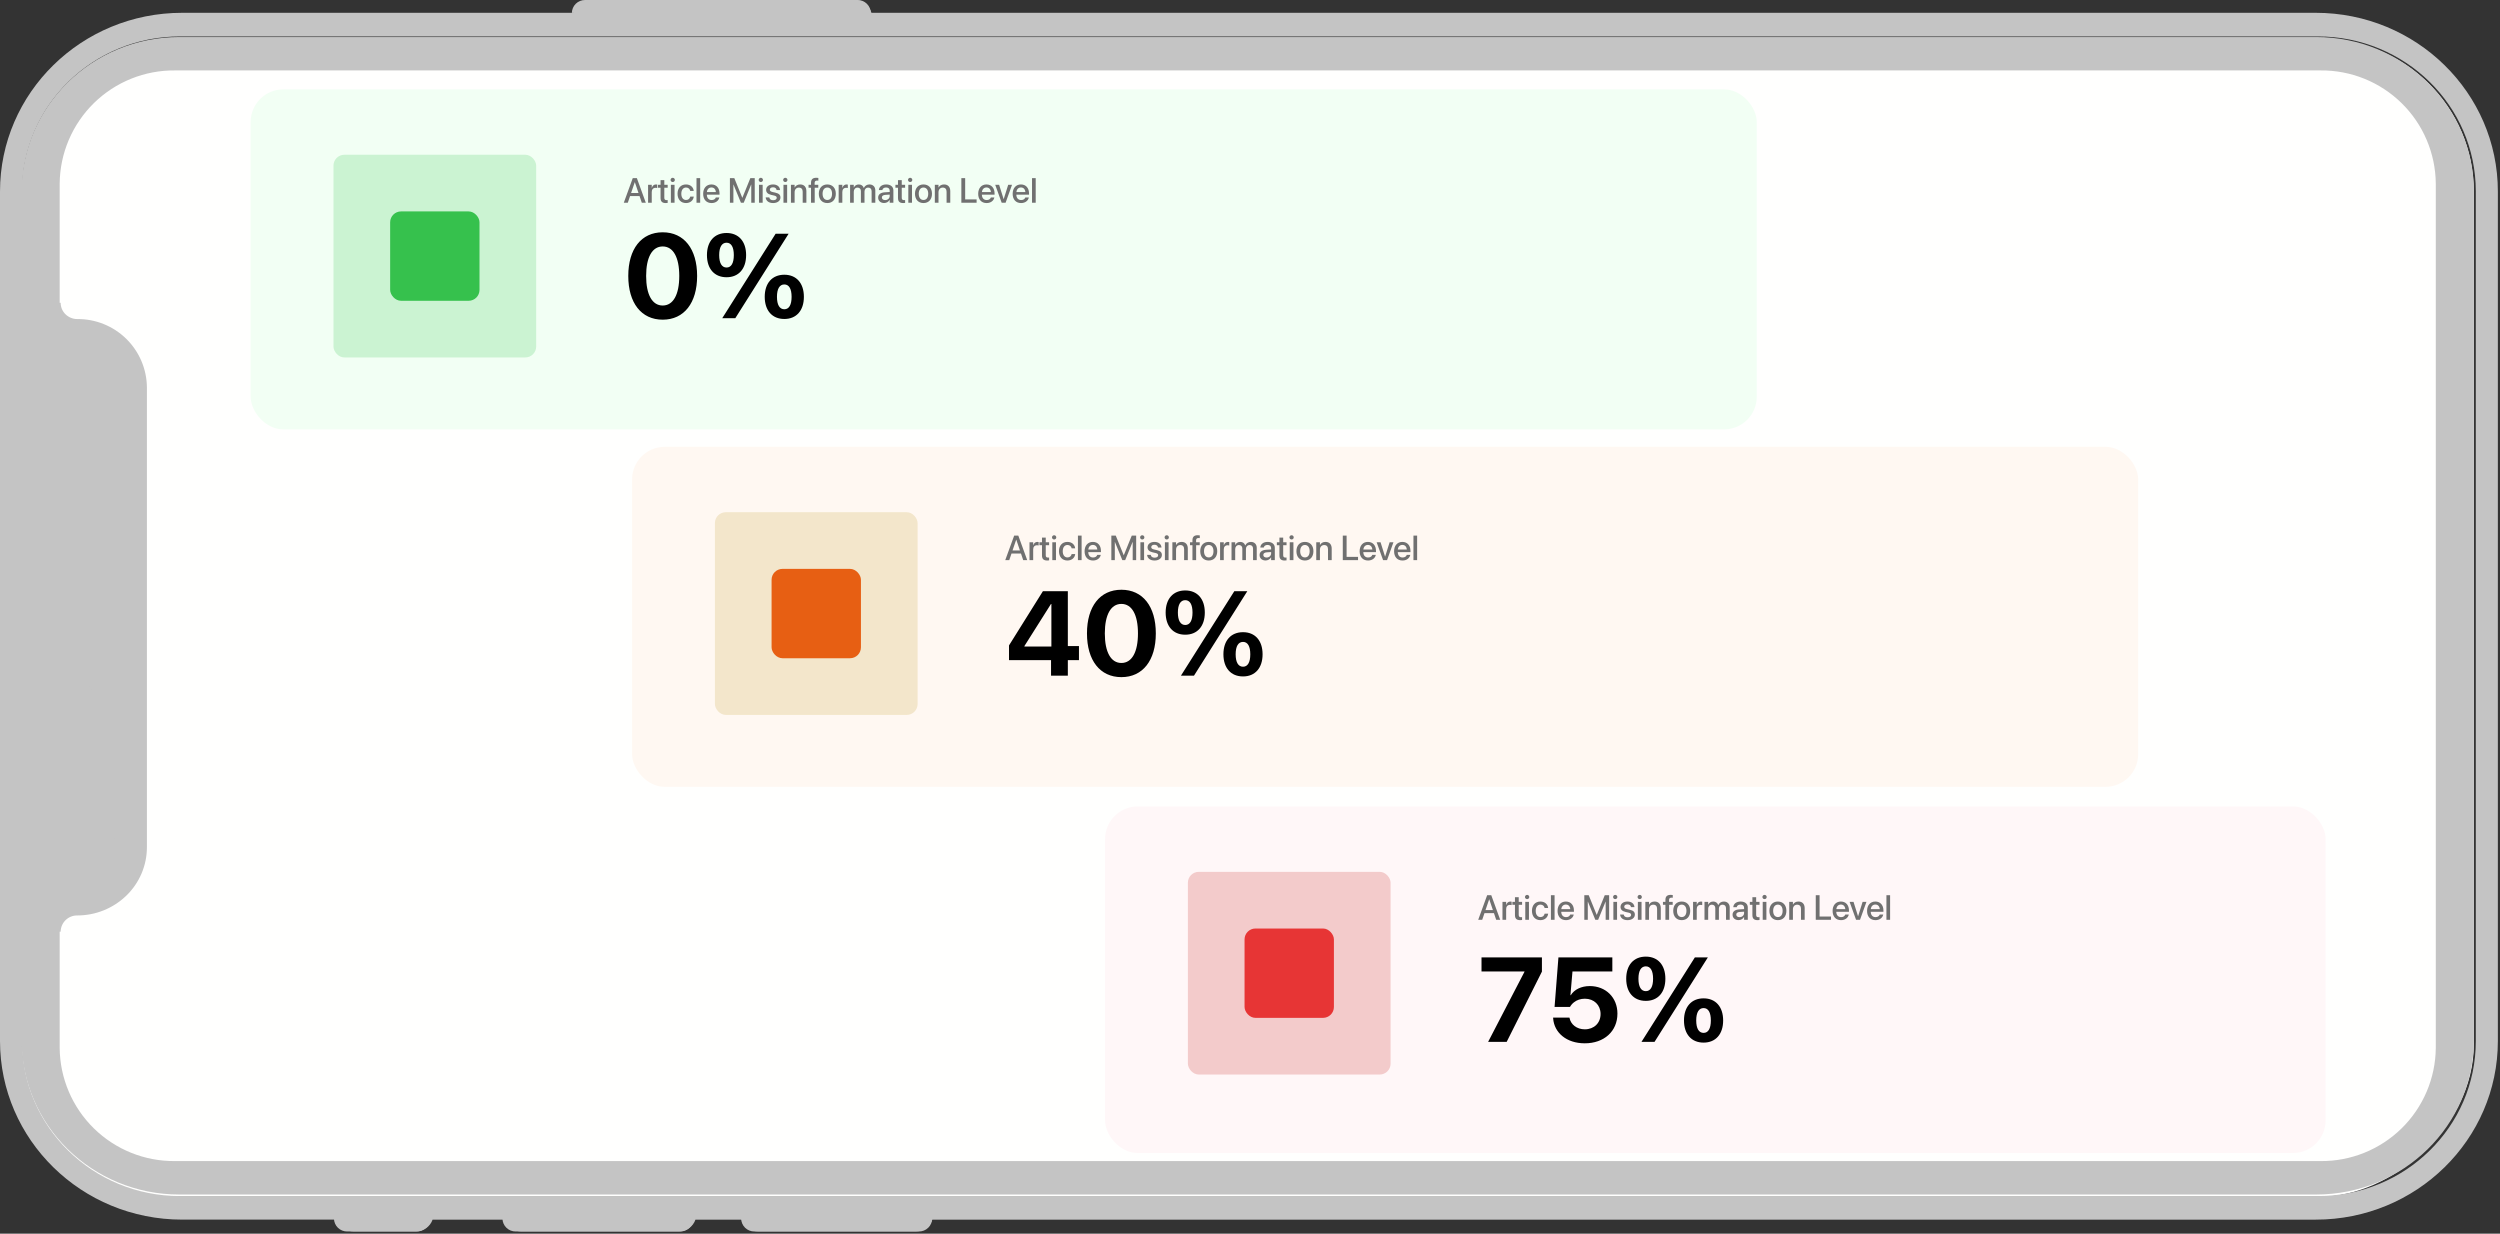 <svg width="1147" height="566" viewBox="0 0 1147 566" fill="none" xmlns="http://www.w3.org/2000/svg">
<rect x="0" y="0" width="1147" height="566" fill="#333333" stroke="none"/>
<rect x="10" y="549.008" width="531" height="1125" rx="70" transform="rotate(-90 10 549.008)" fill="#FFFFFE"/>
<path d="M263.209 5.875H83.558C37.427 5.875 0 42.589 0 87.859L0 477.601C0 522.874 37.427 559.563 83.558 559.563H154.682C155.24 561.154 156.278 562.532 157.654 563.507C159.03 564.481 160.676 565.004 162.363 565.003H190.762C192.453 565.01 194.105 564.491 195.487 563.517C196.869 562.544 197.914 561.164 198.475 559.57H231.552C232.114 561.165 233.159 562.544 234.542 563.518C235.924 564.492 237.576 565.011 239.268 565.003H311.398C313.085 565.01 314.733 564.49 316.112 563.516C317.49 562.542 318.529 561.163 319.085 559.57H340.222C340.782 561.164 341.825 562.544 343.206 563.517C344.587 564.491 346.237 565.01 347.927 565.003H420.057C421.748 565.01 423.4 564.491 424.782 563.517C426.164 562.544 427.209 561.164 427.77 559.57L1062.46 559.57C1108.61 559.57 1146.02 522.874 1146.02 477.609V87.859C1146.02 42.581 1108.6 5.875 1062.44 5.875L399.818 5.875C399.331 4.177 398.301 2.684 396.887 1.625C395.472 0.566 393.75 -0.002 391.982 0.008H271.045C269.277 -0.002 267.555 0.566 266.14 1.625C264.725 2.684 263.696 4.177 263.209 5.875ZM1063.46 16.715C1103.46 16.715 1135.9 48.529 1135.9 87.764V477.684C1135.9 516.942 1103.46 548.761 1063.46 548.761L82.57 548.761C42.572 548.761 10.136 516.947 10.136 477.684L10.136 87.764C10.136 48.529 42.569 16.715 82.57 16.715L1063.46 16.715Z" fill="#C4C4C4"/>
<path d="M9.897 87.905L9.897 477.106C9.897 516.286 42.318 548.047 82.278 548.047L1062.62 548.047C1102.6 548.047 1135 516.291 1135 477.106V87.907C1135 48.745 1102.58 16.991 1062.62 16.991L82.278 16.991C42.3 16.991 9.897 48.745 9.897 87.905ZM1064.61 32.309C1071.49 32.242 1078.32 33.53 1084.71 36.1C1091.09 38.67 1096.91 42.472 1101.82 47.289C1106.74 52.105 1110.66 57.842 1113.35 64.171C1116.05 70.501 1117.47 77.299 1117.54 84.177V480.856C1117.4 494.744 1111.74 508.009 1101.82 517.731C1091.89 527.454 1078.51 532.839 1064.61 532.702L80.303 532.702C66.405 532.839 53.022 527.454 43.097 517.731C33.172 508.009 27.518 494.744 27.379 480.856L27.379 427.438H27.824C27.852 425.45 28.665 423.554 30.085 422.162C31.506 420.771 33.42 419.997 35.409 420.009C43.864 420.031 51.99 416.738 58.041 410.837C61.001 407.956 63.355 404.513 64.964 400.709C66.572 396.906 67.402 392.819 67.405 388.69L67.405 177.705C67.362 173.549 66.501 169.442 64.87 165.619C63.239 161.795 60.87 158.331 57.899 155.422C54.927 152.514 51.412 150.219 47.553 148.669C43.694 147.118 39.568 146.342 35.409 146.386C33.402 146.381 31.478 145.59 30.048 144.183C29.346 143.5 28.788 142.684 28.406 141.782C28.024 140.88 27.826 139.911 27.824 138.932H27.379L27.379 84.18C27.446 77.301 28.868 70.503 31.564 64.174C34.259 57.845 38.176 52.108 43.091 47.291C48.005 42.475 53.821 38.673 60.206 36.103C66.591 33.532 73.42 32.244 80.303 32.311L1064.61 32.309Z" fill="#C4C4C4"/>
<path d="M421.59 565.008H346.125C345.336 565.017 344.552 564.872 343.818 564.578C343.085 564.285 342.417 563.851 341.851 563.299C341.286 562.748 340.835 562.091 340.524 561.365C340.213 560.64 340.048 559.86 340.038 559.071H427.677C427.668 559.86 427.503 560.64 427.192 561.365C426.881 562.091 426.43 562.748 425.864 563.299C425.299 563.851 424.631 564.285 423.897 564.578C423.164 564.872 422.38 565.017 421.59 565.008ZM262.369 5.938C262.379 5.148 262.544 4.369 262.855 3.643C263.166 2.918 263.617 2.26 264.182 1.709C264.747 1.158 265.416 0.723 266.149 0.43C266.883 0.137 267.667 -0.009 268.456 0H393.432C395.026 -0.018 396.562 0.597 397.703 1.711C398.843 2.824 399.495 4.344 399.514 5.938H262.369ZM312.074 565.008H236.609C235.014 565.027 233.477 564.412 232.336 563.298C231.195 562.185 230.543 560.664 230.524 559.071H318.161C318.151 559.86 317.986 560.64 317.675 561.365C317.364 562.091 316.913 562.748 316.348 563.299C315.782 563.851 315.114 564.285 314.381 564.578C313.647 564.872 312.863 565.017 312.074 565.008V565.008ZM191.204 565.008H159.304C158.514 565.017 157.73 564.872 156.997 564.578C156.263 564.285 155.595 563.851 155.03 563.299C154.465 562.748 154.014 562.091 153.702 561.365C153.391 560.64 153.226 559.86 153.217 559.071H197.289C197.27 560.664 196.618 562.185 195.477 563.298C194.336 564.412 192.799 565.027 191.204 565.008V565.008Z" fill="#C4C4C4"/>
<path d="M50.142 402.121C47.675 402.923 44.991 402.717 42.675 401.549C40.36 400.382 38.6 398.347 37.779 395.888C37.383 394.672 37.231 393.39 37.333 392.116C37.434 390.842 37.787 389.6 38.371 388.463C38.956 387.325 39.759 386.314 40.736 385.489C41.712 384.663 42.843 384.039 44.062 383.652C46.529 382.85 49.213 383.056 51.528 384.224C53.844 385.391 55.604 387.426 56.425 389.885C56.745 390.858 56.908 391.875 56.907 392.899C56.899 394.953 56.24 396.953 55.025 398.609C53.809 400.266 52.1 401.496 50.142 402.121V402.121ZM46.193 232.893C44.251 232.91 42.348 232.35 40.725 231.284C39.102 230.218 37.832 228.695 37.077 226.906C36.322 225.118 36.116 223.146 36.484 221.24C36.853 219.335 37.779 217.581 39.147 216.203C40.514 214.825 42.26 213.883 44.164 213.498C46.068 213.113 48.043 213.302 49.839 214.041C51.635 214.78 53.171 216.035 54.252 217.648C55.332 219.26 55.909 221.158 55.91 223.098C55.92 225.685 54.903 228.169 53.081 230.006C51.259 231.843 48.781 232.882 46.193 232.893ZM50.074 313.635C50.074 314.844 49.593 316.003 48.738 316.858C47.882 317.713 46.722 318.193 45.512 318.193C44.302 318.193 43.142 317.713 42.287 316.858C41.431 316.003 40.951 314.844 40.951 313.635L40.951 254.028C40.951 252.819 41.431 251.66 42.287 250.805C43.142 249.95 44.302 249.47 45.512 249.47C46.722 249.47 47.882 249.95 48.738 250.805C49.593 251.66 50.074 252.819 50.074 254.028L50.074 313.635ZM34.56 314.313C34.514 315.914 33.845 317.435 32.695 318.552C31.546 319.668 30.005 320.293 28.402 320.293C26.799 320.293 25.259 319.668 24.109 318.552C22.959 317.435 22.291 315.914 22.245 314.313L22.245 253.35C22.291 251.749 22.959 250.228 24.109 249.111C25.259 247.995 26.799 247.37 28.402 247.37C30.005 247.37 31.546 247.995 32.695 249.111C33.845 250.228 34.514 251.749 34.56 253.35V314.313Z" fill="#C4C4C4"/>
<rect x="115" y="41" width="691" height="156" rx="15" fill="#F2FFF4"/>
<rect x="153" y="71" width="93" height="93" rx="5" fill="#CBF3D2"/>
<rect x="179" y="97" width="41" height="41" rx="5" fill="#36C14D"/>
<path d="M304.047 146.671C313.876 146.671 319.838 138.964 319.838 126.637V126.583C319.838 114.257 313.876 106.576 304.047 106.576C294.218 106.576 288.256 114.257 288.256 126.583V126.637C288.256 138.964 294.218 146.671 304.047 146.671ZM304.047 140.172C299.213 140.172 296.447 135.15 296.447 126.637V126.583C296.447 118.07 299.213 113.075 304.047 113.075C308.881 113.075 311.647 118.07 311.647 126.583V126.637C311.647 135.15 308.881 140.172 304.047 140.172ZM333.346 127.201C338.905 127.201 342.316 123.307 342.316 117.05V117.023C342.316 110.792 338.905 106.898 333.346 106.898C327.76 106.898 324.35 110.792 324.35 117.023V117.05C324.35 123.307 327.76 127.201 333.346 127.201ZM337.348 146L361.813 107.248H355.851L331.359 146H337.348ZM333.346 122.743C331.171 122.743 329.962 120.729 329.962 117.05V117.023C329.962 113.371 331.171 111.356 333.346 111.356C335.495 111.356 336.676 113.371 336.676 117.023V117.05C336.676 120.729 335.495 122.743 333.346 122.743ZM359.853 146.349C365.412 146.349 368.822 142.455 368.822 136.198V136.171C368.822 129.94 365.412 126.046 359.853 126.046C354.267 126.046 350.856 129.94 350.856 136.171V136.198C350.856 142.455 354.267 146.349 359.853 146.349ZM359.853 141.891C357.677 141.891 356.469 139.877 356.469 136.198V136.171C356.469 132.519 357.677 130.504 359.853 130.504C362.001 130.504 363.183 132.519 363.183 136.171V136.198C363.183 139.877 362.001 141.891 359.853 141.891Z" fill="black"/>
<path d="M286.203 93H288.039L289.078 89.953H293.422L294.453 93H296.289L292.195 81.727H290.305L286.203 93ZM291.234 83.594H291.266L292.945 88.547H289.547L291.234 83.594ZM297.336 93H299.023V88.102C299.023 86.875 299.695 86.164 300.781 86.164C301.109 86.164 301.406 86.203 301.539 86.258V84.688C301.406 84.664 301.195 84.625 300.953 84.625C300.016 84.625 299.328 85.227 299.062 86.188H299.023V84.781H297.336V93ZM305.469 93.164C305.812 93.164 306.133 93.125 306.328 93.094V91.789C306.203 91.805 306.055 91.82 305.875 91.82C305.164 91.82 304.789 91.57 304.789 90.734V86.125H306.328V84.781H304.789V82.641H303.062V84.781H301.883V86.125H303.062V90.836C303.062 92.477 303.844 93.164 305.469 93.164ZM308.641 83.516C309.195 83.516 309.625 83.078 309.625 82.547C309.625 82.008 309.195 81.57 308.641 81.57C308.094 81.57 307.656 82.008 307.656 82.547C307.656 83.078 308.094 83.516 308.641 83.516ZM307.797 93H309.484V84.781H307.797V93ZM314.758 93.164C316.734 93.164 318.109 91.898 318.289 90.25L318.297 90.195H316.672L316.664 90.258C316.461 91.148 315.797 91.75 314.758 91.75C313.453 91.75 312.586 90.695 312.586 88.898V88.891C312.586 87.133 313.438 86.039 314.75 86.039C315.852 86.039 316.477 86.719 316.656 87.523L316.672 87.586H318.281L318.273 87.531C318.133 85.984 316.852 84.625 314.734 84.625C312.391 84.625 310.859 86.273 310.859 88.875V88.883C310.859 91.516 312.359 93.164 314.758 93.164ZM319.555 93H321.242V81.727H319.555V93ZM326.484 93.164C328.477 93.164 329.742 91.977 330.008 90.672L330.023 90.586H328.422L328.398 90.648C328.188 91.266 327.523 91.781 326.523 91.781C325.18 91.781 324.328 90.875 324.297 89.32H330.117V88.75C330.117 86.281 328.703 84.625 326.398 84.625C324.094 84.625 322.609 86.344 322.609 88.914V88.922C322.609 91.516 324.07 93.164 326.484 93.164ZM326.406 86.008C327.508 86.008 328.305 86.703 328.445 88.125H324.32C324.469 86.75 325.312 86.008 326.406 86.008ZM334.883 93H336.477V84.68H336.531L339.93 93H341.227L344.625 84.68H344.68V93H346.273V81.727H344.258L340.602 90.727H340.555L336.906 81.727H334.883V93ZM349.062 83.516C349.617 83.516 350.047 83.078 350.047 82.547C350.047 82.008 349.617 81.57 349.062 81.57C348.516 81.57 348.078 82.008 348.078 82.547C348.078 83.078 348.516 83.516 349.062 83.516ZM348.219 93H349.906V84.781H348.219V93ZM354.727 93.164C356.664 93.164 358.07 92.133 358.07 90.633V90.625C358.07 89.445 357.43 88.781 355.75 88.391L354.414 88.086C353.531 87.875 353.195 87.531 353.195 87.023V87.016C353.195 86.359 353.766 85.93 354.672 85.93C355.625 85.93 356.188 86.43 356.289 87.148L356.297 87.203H357.883L357.875 87.109C357.789 85.711 356.617 84.625 354.672 84.625C352.781 84.625 351.5 85.633 351.5 87.102V87.109C351.5 88.305 352.273 89.055 353.836 89.414L355.18 89.719C356.062 89.93 356.359 90.234 356.359 90.766V90.773C356.359 91.438 355.75 91.859 354.734 91.859C353.695 91.859 353.133 91.414 352.977 90.656L352.961 90.578H351.289L351.297 90.648C351.469 92.148 352.672 93.164 354.727 93.164ZM360.297 83.516C360.852 83.516 361.281 83.078 361.281 82.547C361.281 82.008 360.852 81.57 360.297 81.57C359.75 81.57 359.312 82.008 359.312 82.547C359.312 83.078 359.75 83.516 360.297 83.516ZM359.453 93H361.141V84.781H359.453V93ZM362.883 93H364.57V88.211C364.57 86.93 365.336 86.07 366.523 86.07C367.695 86.07 368.273 86.766 368.273 88V93H369.969V87.68C369.969 85.789 368.93 84.625 367.125 84.625C365.883 84.625 365.039 85.188 364.609 86.023H364.57V84.781H362.883V93ZM372.094 93H373.789V86.125H375.43V84.781H373.758V83.938C373.758 83.211 374.117 82.844 374.875 82.844C375.086 82.844 375.297 82.859 375.461 82.883V81.633C375.234 81.594 374.859 81.562 374.516 81.562C372.844 81.562 372.094 82.312 372.094 83.906V84.781H370.961V86.125H372.094V93ZM379.57 93.164C381.922 93.164 383.469 91.539 383.469 88.891V88.875C383.469 86.242 381.906 84.625 379.562 84.625C377.227 84.625 375.672 86.25 375.672 88.875V88.891C375.672 91.531 377.211 93.164 379.57 93.164ZM379.578 91.75C378.258 91.75 377.398 90.711 377.398 88.891V88.875C377.398 87.078 378.266 86.039 379.562 86.039C380.883 86.039 381.742 87.078 381.742 88.875V88.891C381.742 90.703 380.898 91.75 379.578 91.75ZM384.773 93H386.461V88.102C386.461 86.875 387.133 86.164 388.219 86.164C388.547 86.164 388.844 86.203 388.977 86.258V84.688C388.844 84.664 388.633 84.625 388.391 84.625C387.453 84.625 386.766 85.227 386.5 86.188H386.461V84.781H384.773V93ZM390.023 93H391.711V87.922C391.711 86.859 392.422 86.07 393.422 86.07C394.375 86.07 394.977 86.68 394.977 87.633V93H396.633V87.859C396.633 86.82 397.328 86.07 398.328 86.07C399.328 86.07 399.898 86.688 399.898 87.758V93H401.594V87.352C401.594 85.703 400.531 84.625 398.906 84.625C397.734 84.625 396.766 85.242 396.344 86.242H396.305C395.977 85.211 395.148 84.625 394.016 84.625C392.938 84.625 392.102 85.195 391.75 86.055H391.711V84.781H390.023V93ZM405.641 93.148C406.727 93.148 407.68 92.586 408.156 91.703H408.188V93H409.883V87.336C409.883 85.688 408.609 84.625 406.602 84.625C404.578 84.625 403.352 85.711 403.234 87.125L403.227 87.211H404.82L404.836 87.141C404.977 86.484 405.578 86.023 406.555 86.023C407.602 86.023 408.188 86.57 408.188 87.477V88.094L405.953 88.227C404.008 88.344 402.898 89.219 402.898 90.648V90.664C402.898 92.141 404 93.148 405.641 93.148ZM404.602 90.625V90.609C404.602 89.914 405.164 89.469 406.18 89.406L408.188 89.281V89.922C408.188 90.992 407.289 91.797 406.102 91.797C405.195 91.797 404.602 91.344 404.602 90.625ZM414.406 93.164C414.75 93.164 415.07 93.125 415.266 93.094V91.789C415.141 91.805 414.992 91.82 414.812 91.82C414.102 91.82 413.727 91.57 413.727 90.734V86.125H415.266V84.781H413.727V82.641H412V84.781H410.82V86.125H412V90.836C412 92.477 412.781 93.164 414.406 93.164ZM417.578 83.516C418.133 83.516 418.562 83.078 418.562 82.547C418.562 82.008 418.133 81.57 417.578 81.57C417.031 81.57 416.594 82.008 416.594 82.547C416.594 83.078 417.031 83.516 417.578 83.516ZM416.734 93H418.422V84.781H416.734V93ZM423.695 93.164C426.047 93.164 427.594 91.539 427.594 88.891V88.875C427.594 86.242 426.031 84.625 423.688 84.625C421.352 84.625 419.797 86.25 419.797 88.875V88.891C419.797 91.531 421.336 93.164 423.695 93.164ZM423.703 91.75C422.383 91.75 421.523 90.711 421.523 88.891V88.875C421.523 87.078 422.391 86.039 423.688 86.039C425.008 86.039 425.867 87.078 425.867 88.875V88.891C425.867 90.703 425.023 91.75 423.703 91.75ZM428.898 93H430.586V88.211C430.586 86.93 431.352 86.07 432.539 86.07C433.711 86.07 434.289 86.766 434.289 88V93H435.984V87.68C435.984 85.789 434.945 84.625 433.141 84.625C431.898 84.625 431.055 85.188 430.625 86.023H430.586V84.781H428.898V93ZM441.07 93H448.07V91.492H442.82V81.727H441.07V93ZM452.672 93.164C454.664 93.164 455.93 91.977 456.195 90.672L456.211 90.586H454.609L454.586 90.648C454.375 91.266 453.711 91.781 452.711 91.781C451.367 91.781 450.516 90.875 450.484 89.32H456.305V88.75C456.305 86.281 454.891 84.625 452.586 84.625C450.281 84.625 448.797 86.344 448.797 88.914V88.922C448.797 91.516 450.258 93.164 452.672 93.164ZM452.594 86.008C453.695 86.008 454.492 86.703 454.633 88.125H450.508C450.656 86.75 451.5 86.008 452.594 86.008ZM459.562 93H461.375L464.32 84.781H462.562L460.5 91.352H460.461L458.398 84.781H456.602L459.562 93ZM468.484 93.164C470.477 93.164 471.742 91.977 472.008 90.672L472.023 90.586H470.422L470.398 90.648C470.188 91.266 469.523 91.781 468.523 91.781C467.18 91.781 466.328 90.875 466.297 89.32H472.117V88.75C472.117 86.281 470.703 84.625 468.398 84.625C466.094 84.625 464.609 86.344 464.609 88.914V88.922C464.609 91.516 466.07 93.164 468.484 93.164ZM468.406 86.008C469.508 86.008 470.305 86.703 470.445 88.125H466.32C466.469 86.75 467.312 86.008 468.406 86.008ZM473.492 93H475.18V81.727H473.492V93Z" fill="#707070"/>
<rect x="290" y="205" width="691" height="156" rx="15" fill="#FFF8F2"/>
<rect x="328" y="235" width="93" height="93" rx="5" fill="#F3E6CB"/>
<rect x="354" y="261" width="41" height="41" rx="5" fill="#E75F13"/>
<path d="M482.216 310H489.923V302.883H495.026V296.411H489.923V271.248H478.483L462.934 296.116V302.883H482.216V310ZM469.997 296.626V296.411L482.189 277.102H482.377V296.626H469.997ZM514.496 310.671C524.325 310.671 530.287 302.964 530.287 290.637V290.583C530.287 278.257 524.325 270.576 514.496 270.576C504.667 270.576 498.705 278.257 498.705 290.583V290.637C498.705 302.964 504.667 310.671 514.496 310.671ZM514.496 304.172C509.662 304.172 506.896 299.15 506.896 290.637V290.583C506.896 282.07 509.662 277.075 514.496 277.075C519.33 277.075 522.096 282.07 522.096 290.583V290.637C522.096 299.15 519.33 304.172 514.496 304.172ZM543.795 291.201C549.354 291.201 552.765 287.307 552.765 281.05V281.023C552.765 274.792 549.354 270.898 543.795 270.898C538.209 270.898 534.799 274.792 534.799 281.023V281.05C534.799 287.307 538.209 291.201 543.795 291.201ZM547.797 310L572.262 271.248H566.3L541.808 310H547.797ZM543.795 286.743C541.62 286.743 540.412 284.729 540.412 281.05V281.023C540.412 277.371 541.62 275.356 543.795 275.356C545.944 275.356 547.125 277.371 547.125 281.023V281.05C547.125 284.729 545.944 286.743 543.795 286.743ZM570.302 310.349C575.861 310.349 579.271 306.455 579.271 300.198V300.171C579.271 293.94 575.861 290.046 570.302 290.046C564.716 290.046 561.305 293.94 561.305 300.171V300.198C561.305 306.455 564.716 310.349 570.302 310.349ZM570.302 305.891C568.126 305.891 566.918 303.877 566.918 300.198V300.171C566.918 296.519 568.126 294.504 570.302 294.504C572.45 294.504 573.632 296.519 573.632 300.171V300.198C573.632 303.877 572.45 305.891 570.302 305.891Z" fill="black"/>
<path d="M461.203 257H463.039L464.078 253.953H468.422L469.453 257H471.289L467.195 245.727H465.305L461.203 257ZM466.234 247.594H466.266L467.945 252.547H464.547L466.234 247.594ZM472.336 257H474.023V252.102C474.023 250.875 474.695 250.164 475.781 250.164C476.109 250.164 476.406 250.203 476.539 250.258V248.688C476.406 248.664 476.195 248.625 475.953 248.625C475.016 248.625 474.328 249.227 474.062 250.188H474.023V248.781H472.336V257ZM480.469 257.164C480.812 257.164 481.133 257.125 481.328 257.094V255.789C481.203 255.805 481.055 255.82 480.875 255.82C480.164 255.82 479.789 255.57 479.789 254.734V250.125H481.328V248.781H479.789V246.641H478.062V248.781H476.883V250.125H478.062V254.836C478.062 256.477 478.844 257.164 480.469 257.164ZM483.641 247.516C484.195 247.516 484.625 247.078 484.625 246.547C484.625 246.008 484.195 245.57 483.641 245.57C483.094 245.57 482.656 246.008 482.656 246.547C482.656 247.078 483.094 247.516 483.641 247.516ZM482.797 257H484.484V248.781H482.797V257ZM489.758 257.164C491.734 257.164 493.109 255.898 493.289 254.25L493.297 254.195H491.672L491.664 254.258C491.461 255.148 490.797 255.75 489.758 255.75C488.453 255.75 487.586 254.695 487.586 252.898V252.891C487.586 251.133 488.438 250.039 489.75 250.039C490.852 250.039 491.477 250.719 491.656 251.523L491.672 251.586H493.281L493.273 251.531C493.133 249.984 491.852 248.625 489.734 248.625C487.391 248.625 485.859 250.273 485.859 252.875V252.883C485.859 255.516 487.359 257.164 489.758 257.164ZM494.555 257H496.242V245.727H494.555V257ZM501.484 257.164C503.477 257.164 504.742 255.977 505.008 254.672L505.023 254.586H503.422L503.398 254.648C503.188 255.266 502.523 255.781 501.523 255.781C500.18 255.781 499.328 254.875 499.297 253.32H505.117V252.75C505.117 250.281 503.703 248.625 501.398 248.625C499.094 248.625 497.609 250.344 497.609 252.914V252.922C497.609 255.516 499.07 257.164 501.484 257.164ZM501.406 250.008C502.508 250.008 503.305 250.703 503.445 252.125H499.32C499.469 250.75 500.312 250.008 501.406 250.008ZM509.883 257H511.477V248.68H511.531L514.93 257H516.227L519.625 248.68H519.68V257H521.273V245.727H519.258L515.602 254.727H515.555L511.906 245.727H509.883V257ZM524.062 247.516C524.617 247.516 525.047 247.078 525.047 246.547C525.047 246.008 524.617 245.57 524.062 245.57C523.516 245.57 523.078 246.008 523.078 246.547C523.078 247.078 523.516 247.516 524.062 247.516ZM523.219 257H524.906V248.781H523.219V257ZM529.727 257.164C531.664 257.164 533.07 256.133 533.07 254.633V254.625C533.07 253.445 532.43 252.781 530.75 252.391L529.414 252.086C528.531 251.875 528.195 251.531 528.195 251.023V251.016C528.195 250.359 528.766 249.93 529.672 249.93C530.625 249.93 531.188 250.43 531.289 251.148L531.297 251.203H532.883L532.875 251.109C532.789 249.711 531.617 248.625 529.672 248.625C527.781 248.625 526.5 249.633 526.5 251.102V251.109C526.5 252.305 527.273 253.055 528.836 253.414L530.18 253.719C531.062 253.93 531.359 254.234 531.359 254.766V254.773C531.359 255.438 530.75 255.859 529.734 255.859C528.695 255.859 528.133 255.414 527.977 254.656L527.961 254.578H526.289L526.297 254.648C526.469 256.148 527.672 257.164 529.727 257.164ZM535.297 247.516C535.852 247.516 536.281 247.078 536.281 246.547C536.281 246.008 535.852 245.57 535.297 245.57C534.75 245.57 534.312 246.008 534.312 246.547C534.312 247.078 534.75 247.516 535.297 247.516ZM534.453 257H536.141V248.781H534.453V257ZM537.883 257H539.57V252.211C539.57 250.93 540.336 250.07 541.523 250.07C542.695 250.07 543.273 250.766 543.273 252V257H544.969V251.68C544.969 249.789 543.93 248.625 542.125 248.625C540.883 248.625 540.039 249.188 539.609 250.023H539.57V248.781H537.883V257ZM547.094 257H548.789V250.125H550.43V248.781H548.758V247.938C548.758 247.211 549.117 246.844 549.875 246.844C550.086 246.844 550.297 246.859 550.461 246.883V245.633C550.234 245.594 549.859 245.562 549.516 245.562C547.844 245.562 547.094 246.312 547.094 247.906V248.781H545.961V250.125H547.094V257ZM554.57 257.164C556.922 257.164 558.469 255.539 558.469 252.891V252.875C558.469 250.242 556.906 248.625 554.562 248.625C552.227 248.625 550.672 250.25 550.672 252.875V252.891C550.672 255.531 552.211 257.164 554.57 257.164ZM554.578 255.75C553.258 255.75 552.398 254.711 552.398 252.891V252.875C552.398 251.078 553.266 250.039 554.562 250.039C555.883 250.039 556.742 251.078 556.742 252.875V252.891C556.742 254.703 555.898 255.75 554.578 255.75ZM559.773 257H561.461V252.102C561.461 250.875 562.133 250.164 563.219 250.164C563.547 250.164 563.844 250.203 563.977 250.258V248.688C563.844 248.664 563.633 248.625 563.391 248.625C562.453 248.625 561.766 249.227 561.5 250.188H561.461V248.781H559.773V257ZM565.023 257H566.711V251.922C566.711 250.859 567.422 250.07 568.422 250.07C569.375 250.07 569.977 250.68 569.977 251.633V257H571.633V251.859C571.633 250.82 572.328 250.07 573.328 250.07C574.328 250.07 574.898 250.688 574.898 251.758V257H576.594V251.352C576.594 249.703 575.531 248.625 573.906 248.625C572.734 248.625 571.766 249.242 571.344 250.242H571.305C570.977 249.211 570.148 248.625 569.016 248.625C567.938 248.625 567.102 249.195 566.75 250.055H566.711V248.781H565.023V257ZM580.641 257.148C581.727 257.148 582.68 256.586 583.156 255.703H583.188V257H584.883V251.336C584.883 249.688 583.609 248.625 581.602 248.625C579.578 248.625 578.352 249.711 578.234 251.125L578.227 251.211H579.82L579.836 251.141C579.977 250.484 580.578 250.023 581.555 250.023C582.602 250.023 583.188 250.57 583.188 251.477V252.094L580.953 252.227C579.008 252.344 577.898 253.219 577.898 254.648V254.664C577.898 256.141 579 257.148 580.641 257.148ZM579.602 254.625V254.609C579.602 253.914 580.164 253.469 581.18 253.406L583.188 253.281V253.922C583.188 254.992 582.289 255.797 581.102 255.797C580.195 255.797 579.602 255.344 579.602 254.625ZM589.406 257.164C589.75 257.164 590.07 257.125 590.266 257.094V255.789C590.141 255.805 589.992 255.82 589.812 255.82C589.102 255.82 588.727 255.57 588.727 254.734V250.125H590.266V248.781H588.727V246.641H587V248.781H585.82V250.125H587V254.836C587 256.477 587.781 257.164 589.406 257.164ZM592.578 247.516C593.133 247.516 593.562 247.078 593.562 246.547C593.562 246.008 593.133 245.57 592.578 245.57C592.031 245.57 591.594 246.008 591.594 246.547C591.594 247.078 592.031 247.516 592.578 247.516ZM591.734 257H593.422V248.781H591.734V257ZM598.695 257.164C601.047 257.164 602.594 255.539 602.594 252.891V252.875C602.594 250.242 601.031 248.625 598.688 248.625C596.352 248.625 594.797 250.25 594.797 252.875V252.891C594.797 255.531 596.336 257.164 598.695 257.164ZM598.703 255.75C597.383 255.75 596.523 254.711 596.523 252.891V252.875C596.523 251.078 597.391 250.039 598.688 250.039C600.008 250.039 600.867 251.078 600.867 252.875V252.891C600.867 254.703 600.023 255.75 598.703 255.75ZM603.898 257H605.586V252.211C605.586 250.93 606.352 250.07 607.539 250.07C608.711 250.07 609.289 250.766 609.289 252V257H610.984V251.68C610.984 249.789 609.945 248.625 608.141 248.625C606.898 248.625 606.055 249.188 605.625 250.023H605.586V248.781H603.898V257ZM616.07 257H623.07V255.492H617.82V245.727H616.07V257ZM627.672 257.164C629.664 257.164 630.93 255.977 631.195 254.672L631.211 254.586H629.609L629.586 254.648C629.375 255.266 628.711 255.781 627.711 255.781C626.367 255.781 625.516 254.875 625.484 253.32H631.305V252.75C631.305 250.281 629.891 248.625 627.586 248.625C625.281 248.625 623.797 250.344 623.797 252.914V252.922C623.797 255.516 625.258 257.164 627.672 257.164ZM627.594 250.008C628.695 250.008 629.492 250.703 629.633 252.125H625.508C625.656 250.75 626.5 250.008 627.594 250.008ZM634.562 257H636.375L639.32 248.781H637.562L635.5 255.352H635.461L633.398 248.781H631.602L634.562 257ZM643.484 257.164C645.477 257.164 646.742 255.977 647.008 254.672L647.023 254.586H645.422L645.398 254.648C645.188 255.266 644.523 255.781 643.523 255.781C642.18 255.781 641.328 254.875 641.297 253.32H647.117V252.75C647.117 250.281 645.703 248.625 643.398 248.625C641.094 248.625 639.609 250.344 639.609 252.914V252.922C639.609 255.516 641.07 257.164 643.484 257.164ZM643.406 250.008C644.508 250.008 645.305 250.703 645.445 252.125H641.32C641.469 250.75 642.312 250.008 643.406 250.008ZM648.492 257H650.18V245.727H648.492V257Z" fill="#707070"/>
<rect x="507" y="370" width="560" height="159" rx="15" fill="#FFF7F8"/>
<rect x="545" y="400" width="93" height="93" rx="5" fill="#F3CBCB"/>
<rect x="571" y="426" width="41" height="41" rx="5" fill="#E73535"/>
<path d="M682.753 478H691.267L707.434 445.773V439.248H679.719V445.693H699.431V445.854L682.753 478ZM727.092 478.671C735.954 478.671 742.077 473.166 742.077 465.056V465.002C742.077 457.697 736.76 452.407 729.401 452.407C725.48 452.407 722.285 453.991 720.673 456.596H720.512L721.452 445.693H739.741V439.248H715.007L713.234 461.994H720.297C720.754 461.188 721.372 460.437 722.15 459.846C723.466 458.798 725.158 458.208 727.146 458.208C731.335 458.208 734.316 461.081 734.343 465.163V465.217C734.343 469.353 731.362 472.253 727.119 472.253C723.386 472.253 720.673 469.997 720.109 467.07L720.056 466.882H712.563L712.59 467.285C713.073 473.757 718.659 478.671 727.092 478.671ZM755.102 459.201C760.661 459.201 764.072 455.307 764.072 449.05V449.023C764.072 442.792 760.661 438.898 755.102 438.898C749.516 438.898 746.105 442.792 746.105 449.023V449.05C746.105 455.307 749.516 459.201 755.102 459.201ZM759.104 478L783.569 439.248H777.607L753.115 478H759.104ZM755.102 454.743C752.927 454.743 751.718 452.729 751.718 449.05V449.023C751.718 445.371 752.927 443.356 755.102 443.356C757.25 443.356 758.432 445.371 758.432 449.023V449.05C758.432 452.729 757.25 454.743 755.102 454.743ZM781.608 478.349C787.167 478.349 790.578 474.455 790.578 468.198V468.171C790.578 461.94 787.167 458.046 781.608 458.046C776.022 458.046 772.612 461.94 772.612 468.171V468.198C772.612 474.455 776.022 478.349 781.608 478.349ZM781.608 473.891C779.433 473.891 778.225 471.877 778.225 468.198V468.171C778.225 464.519 779.433 462.504 781.608 462.504C783.757 462.504 784.938 464.519 784.938 468.171V468.198C784.938 471.877 783.757 473.891 781.608 473.891Z" fill="black"/>
<path d="M678.203 422H680.039L681.078 418.953H685.422L686.453 422H688.289L684.195 410.727H682.305L678.203 422ZM683.234 412.594H683.266L684.945 417.547H681.547L683.234 412.594ZM689.336 422H691.023V417.102C691.023 415.875 691.695 415.164 692.781 415.164C693.109 415.164 693.406 415.203 693.539 415.258V413.688C693.406 413.664 693.195 413.625 692.953 413.625C692.016 413.625 691.328 414.227 691.062 415.188H691.023V413.781H689.336V422ZM697.469 422.164C697.812 422.164 698.133 422.125 698.328 422.094V420.789C698.203 420.805 698.055 420.82 697.875 420.82C697.164 420.82 696.789 420.57 696.789 419.734V415.125H698.328V413.781H696.789V411.641H695.062V413.781H693.883V415.125H695.062V419.836C695.062 421.477 695.844 422.164 697.469 422.164ZM700.641 412.516C701.195 412.516 701.625 412.078 701.625 411.547C701.625 411.008 701.195 410.57 700.641 410.57C700.094 410.57 699.656 411.008 699.656 411.547C699.656 412.078 700.094 412.516 700.641 412.516ZM699.797 422H701.484V413.781H699.797V422ZM706.758 422.164C708.734 422.164 710.109 420.898 710.289 419.25L710.297 419.195H708.672L708.664 419.258C708.461 420.148 707.797 420.75 706.758 420.75C705.453 420.75 704.586 419.695 704.586 417.898V417.891C704.586 416.133 705.438 415.039 706.75 415.039C707.852 415.039 708.477 415.719 708.656 416.523L708.672 416.586H710.281L710.273 416.531C710.133 414.984 708.852 413.625 706.734 413.625C704.391 413.625 702.859 415.273 702.859 417.875V417.883C702.859 420.516 704.359 422.164 706.758 422.164ZM711.555 422H713.242V410.727H711.555V422ZM718.484 422.164C720.477 422.164 721.742 420.977 722.008 419.672L722.023 419.586H720.422L720.398 419.648C720.188 420.266 719.523 420.781 718.523 420.781C717.18 420.781 716.328 419.875 716.297 418.32H722.117V417.75C722.117 415.281 720.703 413.625 718.398 413.625C716.094 413.625 714.609 415.344 714.609 417.914V417.922C714.609 420.516 716.07 422.164 718.484 422.164ZM718.406 415.008C719.508 415.008 720.305 415.703 720.445 417.125H716.32C716.469 415.75 717.312 415.008 718.406 415.008ZM726.883 422H728.477V413.68H728.531L731.93 422H733.227L736.625 413.68H736.68V422H738.273V410.727H736.258L732.602 419.727H732.555L728.906 410.727H726.883V422ZM741.062 412.516C741.617 412.516 742.047 412.078 742.047 411.547C742.047 411.008 741.617 410.57 741.062 410.57C740.516 410.57 740.078 411.008 740.078 411.547C740.078 412.078 740.516 412.516 741.062 412.516ZM740.219 422H741.906V413.781H740.219V422ZM746.727 422.164C748.664 422.164 750.07 421.133 750.07 419.633V419.625C750.07 418.445 749.43 417.781 747.75 417.391L746.414 417.086C745.531 416.875 745.195 416.531 745.195 416.023V416.016C745.195 415.359 745.766 414.93 746.672 414.93C747.625 414.93 748.188 415.43 748.289 416.148L748.297 416.203H749.883L749.875 416.109C749.789 414.711 748.617 413.625 746.672 413.625C744.781 413.625 743.5 414.633 743.5 416.102V416.109C743.5 417.305 744.273 418.055 745.836 418.414L747.18 418.719C748.062 418.93 748.359 419.234 748.359 419.766V419.773C748.359 420.438 747.75 420.859 746.734 420.859C745.695 420.859 745.133 420.414 744.977 419.656L744.961 419.578H743.289L743.297 419.648C743.469 421.148 744.672 422.164 746.727 422.164ZM752.297 412.516C752.852 412.516 753.281 412.078 753.281 411.547C753.281 411.008 752.852 410.57 752.297 410.57C751.75 410.57 751.312 411.008 751.312 411.547C751.312 412.078 751.75 412.516 752.297 412.516ZM751.453 422H753.141V413.781H751.453V422ZM754.883 422H756.57V417.211C756.57 415.93 757.336 415.07 758.523 415.07C759.695 415.07 760.273 415.766 760.273 417V422H761.969V416.68C761.969 414.789 760.93 413.625 759.125 413.625C757.883 413.625 757.039 414.188 756.609 415.023H756.57V413.781H754.883V422ZM764.094 422H765.789V415.125H767.43V413.781H765.758V412.938C765.758 412.211 766.117 411.844 766.875 411.844C767.086 411.844 767.297 411.859 767.461 411.883V410.633C767.234 410.594 766.859 410.562 766.516 410.562C764.844 410.562 764.094 411.312 764.094 412.906V413.781H762.961V415.125H764.094V422ZM771.57 422.164C773.922 422.164 775.469 420.539 775.469 417.891V417.875C775.469 415.242 773.906 413.625 771.562 413.625C769.227 413.625 767.672 415.25 767.672 417.875V417.891C767.672 420.531 769.211 422.164 771.57 422.164ZM771.578 420.75C770.258 420.75 769.398 419.711 769.398 417.891V417.875C769.398 416.078 770.266 415.039 771.562 415.039C772.883 415.039 773.742 416.078 773.742 417.875V417.891C773.742 419.703 772.898 420.75 771.578 420.75ZM776.773 422H778.461V417.102C778.461 415.875 779.133 415.164 780.219 415.164C780.547 415.164 780.844 415.203 780.977 415.258V413.688C780.844 413.664 780.633 413.625 780.391 413.625C779.453 413.625 778.766 414.227 778.5 415.188H778.461V413.781H776.773V422ZM782.023 422H783.711V416.922C783.711 415.859 784.422 415.07 785.422 415.07C786.375 415.07 786.977 415.68 786.977 416.633V422H788.633V416.859C788.633 415.82 789.328 415.07 790.328 415.07C791.328 415.07 791.898 415.688 791.898 416.758V422H793.594V416.352C793.594 414.703 792.531 413.625 790.906 413.625C789.734 413.625 788.766 414.242 788.344 415.242H788.305C787.977 414.211 787.148 413.625 786.016 413.625C784.938 413.625 784.102 414.195 783.75 415.055H783.711V413.781H782.023V422ZM797.641 422.148C798.727 422.148 799.68 421.586 800.156 420.703H800.188V422H801.883V416.336C801.883 414.688 800.609 413.625 798.602 413.625C796.578 413.625 795.352 414.711 795.234 416.125L795.227 416.211H796.82L796.836 416.141C796.977 415.484 797.578 415.023 798.555 415.023C799.602 415.023 800.188 415.57 800.188 416.477V417.094L797.953 417.227C796.008 417.344 794.898 418.219 794.898 419.648V419.664C794.898 421.141 796 422.148 797.641 422.148ZM796.602 419.625V419.609C796.602 418.914 797.164 418.469 798.18 418.406L800.188 418.281V418.922C800.188 419.992 799.289 420.797 798.102 420.797C797.195 420.797 796.602 420.344 796.602 419.625ZM806.406 422.164C806.75 422.164 807.07 422.125 807.266 422.094V420.789C807.141 420.805 806.992 420.82 806.812 420.82C806.102 420.82 805.727 420.57 805.727 419.734V415.125H807.266V413.781H805.727V411.641H804V413.781H802.82V415.125H804V419.836C804 421.477 804.781 422.164 806.406 422.164ZM809.578 412.516C810.133 412.516 810.562 412.078 810.562 411.547C810.562 411.008 810.133 410.57 809.578 410.57C809.031 410.57 808.594 411.008 808.594 411.547C808.594 412.078 809.031 412.516 809.578 412.516ZM808.734 422H810.422V413.781H808.734V422ZM815.695 422.164C818.047 422.164 819.594 420.539 819.594 417.891V417.875C819.594 415.242 818.031 413.625 815.688 413.625C813.352 413.625 811.797 415.25 811.797 417.875V417.891C811.797 420.531 813.336 422.164 815.695 422.164ZM815.703 420.75C814.383 420.75 813.523 419.711 813.523 417.891V417.875C813.523 416.078 814.391 415.039 815.688 415.039C817.008 415.039 817.867 416.078 817.867 417.875V417.891C817.867 419.703 817.023 420.75 815.703 420.75ZM820.898 422H822.586V417.211C822.586 415.93 823.352 415.07 824.539 415.07C825.711 415.07 826.289 415.766 826.289 417V422H827.984V416.68C827.984 414.789 826.945 413.625 825.141 413.625C823.898 413.625 823.055 414.188 822.625 415.023H822.586V413.781H820.898V422ZM833.07 422H840.07V420.492H834.82V410.727H833.07V422ZM844.672 422.164C846.664 422.164 847.93 420.977 848.195 419.672L848.211 419.586H846.609L846.586 419.648C846.375 420.266 845.711 420.781 844.711 420.781C843.367 420.781 842.516 419.875 842.484 418.32H848.305V417.75C848.305 415.281 846.891 413.625 844.586 413.625C842.281 413.625 840.797 415.344 840.797 417.914V417.922C840.797 420.516 842.258 422.164 844.672 422.164ZM844.594 415.008C845.695 415.008 846.492 415.703 846.633 417.125H842.508C842.656 415.75 843.5 415.008 844.594 415.008ZM851.562 422H853.375L856.32 413.781H854.562L852.5 420.352H852.461L850.398 413.781H848.602L851.562 422ZM860.484 422.164C862.477 422.164 863.742 420.977 864.008 419.672L864.023 419.586H862.422L862.398 419.648C862.188 420.266 861.523 420.781 860.523 420.781C859.18 420.781 858.328 419.875 858.297 418.32H864.117V417.75C864.117 415.281 862.703 413.625 860.398 413.625C858.094 413.625 856.609 415.344 856.609 417.914V417.922C856.609 420.516 858.07 422.164 860.484 422.164ZM860.406 415.008C861.508 415.008 862.305 415.703 862.445 417.125H858.32C858.469 415.75 859.312 415.008 860.406 415.008ZM865.492 422H867.18V410.727H865.492V422Z" fill="#707070"/>
</svg>
